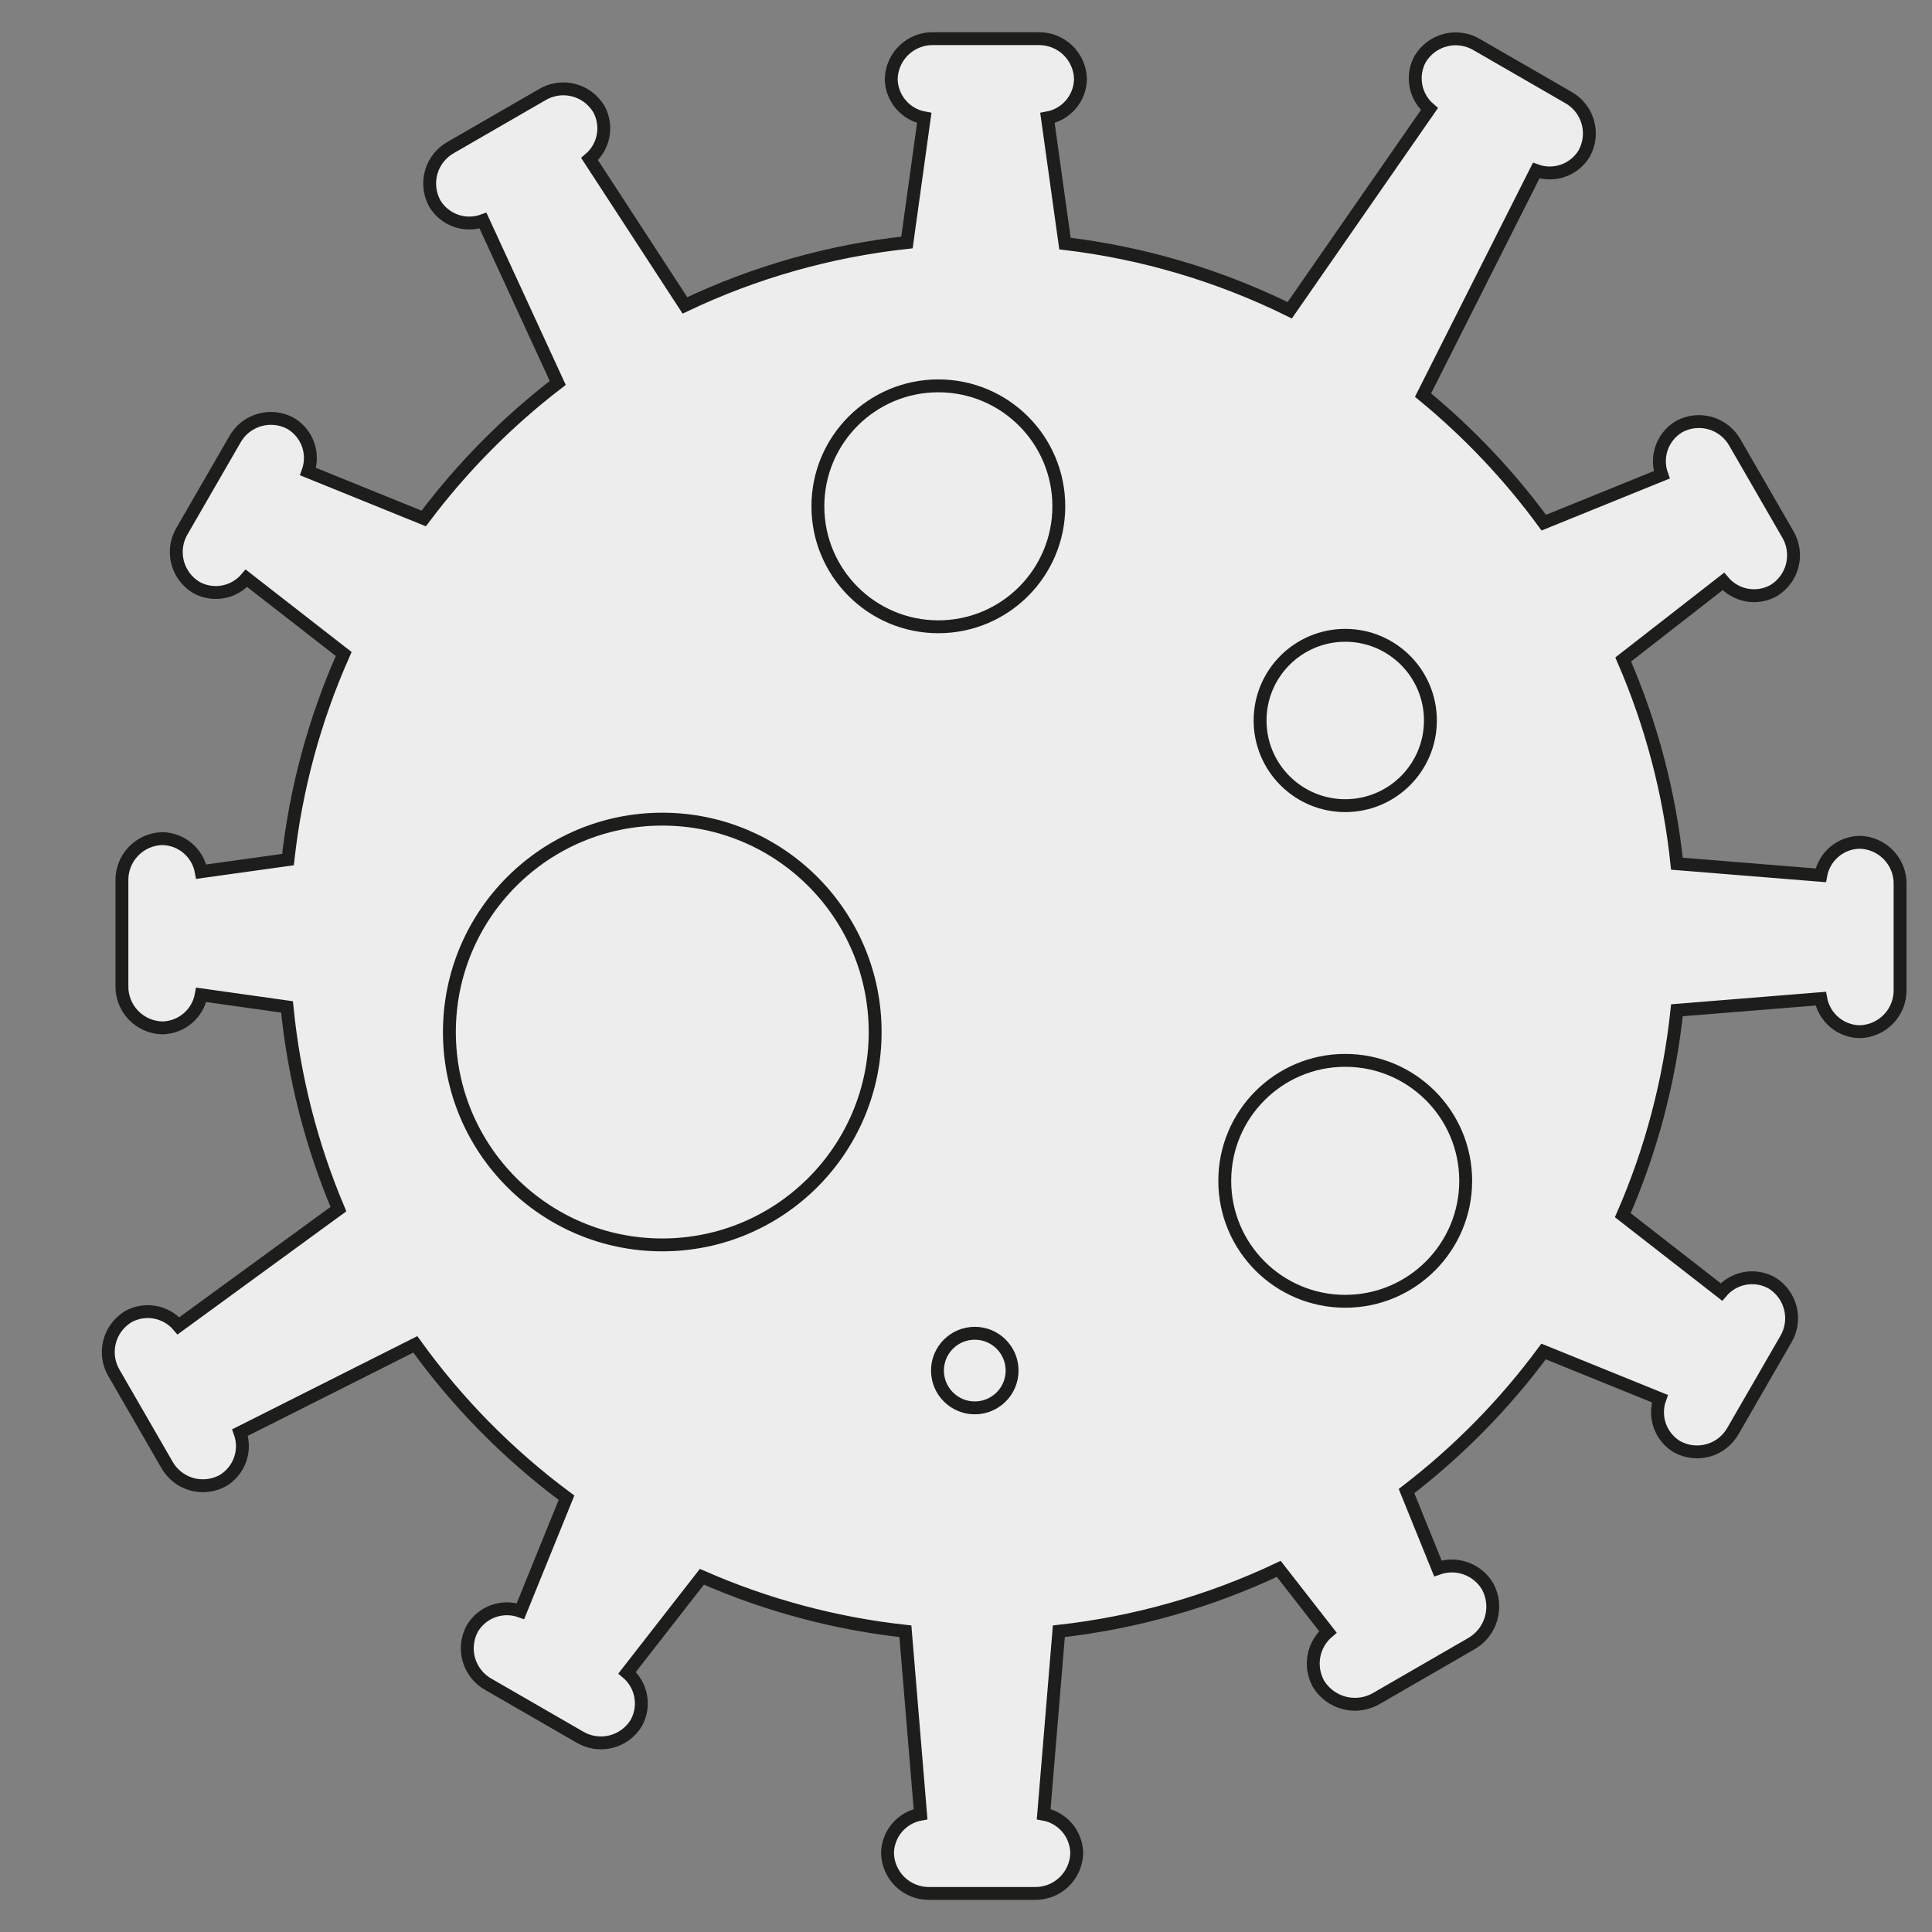 <svg width="150" height="150" viewBox="0 0 150 150" fill="none" xmlns="http://www.w3.org/2000/svg">
<rect x="0" y="0" width="150" height="150" fill="#808080" stroke="none"/>
<path d="M144.397 65.395H144.356C143.638 65.413 142.949 65.678 142.404 66.146C141.858 66.613 141.491 67.254 141.362 67.96L130.194 67.057C129.623 61.59 128.217 56.242 126.025 51.201L133.8 45.145C134.264 45.693 134.904 46.064 135.61 46.197C136.317 46.328 137.047 46.213 137.678 45.87L137.712 45.851C138.439 45.407 138.959 44.693 139.16 43.866C139.36 43.038 139.224 42.165 138.781 41.438L134.719 34.401C134.517 34.031 134.244 33.704 133.915 33.44C133.587 33.175 133.21 32.978 132.805 32.859C132.401 32.74 131.977 32.703 131.558 32.748C131.139 32.793 130.732 32.92 130.362 33.123L130.328 33.145C129.716 33.52 129.251 34.094 129.013 34.771C128.774 35.449 128.776 36.187 129.019 36.863L119.859 40.579C117.161 36.899 114.011 33.572 110.484 30.676L119.269 13.245C119.945 13.487 120.683 13.489 121.361 13.25C122.038 13.012 122.612 12.547 122.987 11.935L123.006 11.901C123.208 11.531 123.336 11.125 123.381 10.706C123.426 10.286 123.388 9.862 123.27 9.458C123.151 9.053 122.954 8.676 122.689 8.348C122.425 8.02 122.098 7.747 121.728 7.545L114.687 3.482C113.961 3.04 113.088 2.904 112.261 3.105C111.434 3.306 110.721 3.827 110.278 4.554L110.256 4.588C109.914 5.219 109.799 5.949 109.931 6.655C110.063 7.36 110.434 7.999 110.981 8.463L100.134 24.088C94.653 21.385 88.752 19.634 82.684 18.91L81.322 9.157C82.028 9.029 82.669 8.661 83.136 8.116C83.604 7.571 83.869 6.881 83.887 6.163V6.126C83.865 5.276 83.506 4.471 82.891 3.885C82.275 3.299 81.453 2.982 80.603 3.001H72.478C71.629 2.982 70.806 3.299 70.191 3.885C69.575 4.471 69.217 5.276 69.194 6.126V6.163C69.212 6.881 69.478 7.571 69.945 8.116C70.412 8.661 71.053 9.029 71.759 9.157L70.416 18.826C64.437 19.476 58.609 21.128 53.178 23.71L45.775 12.348C46.322 11.883 46.694 11.245 46.826 10.539C46.958 9.833 46.843 9.104 46.5 8.473L46.478 8.438C46.035 7.712 45.322 7.19 44.495 6.989C43.668 6.788 42.796 6.924 42.069 7.366L35.031 11.429C34.661 11.631 34.334 11.903 34.069 12.232C33.804 12.56 33.607 12.937 33.488 13.342C33.369 13.746 33.331 14.17 33.376 14.589C33.421 15.009 33.548 15.415 33.75 15.785L33.769 15.82C34.144 16.435 34.721 16.901 35.401 17.14C36.081 17.378 36.822 17.374 37.5 17.129L43.303 29.732C39.372 32.75 35.871 36.29 32.897 40.254L23.916 36.613C24.158 35.937 24.16 35.199 23.921 34.521C23.683 33.844 23.218 33.27 22.606 32.895L22.572 32.876C22.202 32.674 21.796 32.546 21.377 32.501C20.957 32.456 20.533 32.494 20.129 32.612C19.724 32.731 19.347 32.928 19.019 33.193C18.691 33.457 18.418 33.784 18.216 34.154L14.153 41.191C13.711 41.918 13.575 42.791 13.776 43.618C13.977 44.445 14.498 45.158 15.225 45.601L15.259 45.623C15.89 45.965 16.62 46.08 17.326 45.948C18.031 45.816 18.67 45.445 19.134 44.898L26.684 50.776C24.429 55.842 22.97 61.227 22.359 66.738L15.625 67.676C15.496 66.969 15.128 66.328 14.582 65.86C14.037 65.393 13.346 65.128 12.628 65.11H12.591C11.741 65.132 10.935 65.49 10.349 66.106C9.763 66.722 9.445 67.545 9.466 68.395V76.52C9.445 77.369 9.763 78.192 10.349 78.808C10.935 79.424 11.741 79.782 12.591 79.804H12.628C13.346 79.786 14.037 79.521 14.582 79.054C15.128 78.587 15.496 77.945 15.625 77.238L22.284 78.176C22.816 83.58 24.161 88.873 26.275 93.876L13.856 102.938C13.392 102.39 12.752 102.019 12.046 101.886C11.34 101.754 10.609 101.87 9.978 102.213L9.944 102.235C9.217 102.678 8.697 103.392 8.497 104.219C8.296 105.046 8.432 105.918 8.875 106.645L12.937 113.682C13.139 114.052 13.412 114.379 13.741 114.643C14.069 114.908 14.446 115.105 14.851 115.224C15.255 115.342 15.679 115.38 16.098 115.335C16.518 115.29 16.924 115.162 17.294 114.96L17.328 114.941C17.94 114.566 18.405 113.992 18.643 113.315C18.882 112.637 18.88 111.899 18.637 111.223L32.244 104.376C35.52 108.926 39.48 112.942 43.984 116.282L40.409 125.088C39.733 124.846 38.994 124.845 38.317 125.084C37.639 125.323 37.065 125.788 36.691 126.401L36.672 126.435C36.264 127.182 36.169 128.059 36.408 128.876C36.648 129.692 37.201 130.38 37.947 130.788L44.987 134.851C45.715 135.292 46.587 135.428 47.414 135.227C48.24 135.026 48.953 134.505 49.397 133.779L49.416 133.745C49.758 133.114 49.873 132.384 49.741 131.678C49.609 130.973 49.238 130.334 48.691 129.87L54.494 122.42C59.514 124.626 64.842 126.053 70.294 126.651L71.472 140.851C70.765 140.979 70.124 141.347 69.657 141.892C69.19 142.437 68.925 143.127 68.906 143.845V143.882C68.928 144.731 69.286 145.537 69.901 146.123C70.516 146.708 71.338 147.026 72.187 147.007H80.312C81.162 147.027 81.985 146.71 82.601 146.124C83.216 145.538 83.575 144.732 83.597 143.882V143.845C83.578 143.127 83.313 142.437 82.846 141.892C82.378 141.347 81.738 140.979 81.031 140.851L82.209 126.651C88.13 125.992 93.9 124.355 99.284 121.807L103.097 126.701C102.533 127.18 102.151 127.839 102.015 128.567C101.879 129.295 101.997 130.047 102.35 130.698L102.369 130.735C102.827 131.484 103.563 132.02 104.416 132.227C105.269 132.434 106.169 132.294 106.919 131.838L114.175 127.648C114.556 127.439 114.893 127.158 115.166 126.82C115.439 126.481 115.642 126.093 115.764 125.676C115.887 125.259 115.926 124.822 115.88 124.389C115.833 123.957 115.702 123.539 115.494 123.157L115.472 123.123C115.085 122.492 114.493 122.013 113.794 121.767C113.096 121.52 112.335 121.521 111.637 121.77L109.203 115.766C113.239 112.669 116.82 109.021 119.844 104.929L128.872 108.591C128.629 109.268 128.627 110.008 128.866 110.686C129.105 111.364 129.571 111.939 130.184 112.313L130.219 112.332C130.588 112.534 130.994 112.662 131.413 112.707C131.832 112.752 132.256 112.714 132.66 112.595C133.064 112.477 133.441 112.279 133.769 112.015C134.097 111.75 134.37 111.424 134.572 111.054L138.634 104.016C139.076 103.289 139.211 102.416 139.01 101.589C138.809 100.762 138.289 100.048 137.562 99.604L137.528 99.585C136.897 99.242 136.167 99.126 135.46 99.258C134.754 99.39 134.114 99.762 133.65 100.31L125.994 94.348C128.201 89.291 129.619 83.925 130.197 78.438L141.362 77.535C141.491 78.242 141.858 78.882 142.404 79.35C142.949 79.817 143.638 80.082 144.356 80.101H144.397C145.246 80.079 146.052 79.721 146.637 79.106C147.223 78.491 147.541 77.669 147.522 76.82V68.695C147.534 68.273 147.463 67.852 147.312 67.458C147.161 67.064 146.934 66.703 146.644 66.396C146.354 66.09 146.006 65.843 145.62 65.671C145.235 65.5 144.819 65.406 144.397 65.395Z" fill="#EDEDED" stroke="#1D1D1B" stroke-miterlimit="10"/>
<path d="M72.853 48.663C78.019 48.663 82.206 44.476 82.206 39.31C82.206 34.145 78.019 29.957 72.853 29.957C67.688 29.957 63.5 34.145 63.5 39.31C63.5 44.476 67.688 48.663 72.853 48.663Z" fill="#EDEDED" stroke="#1D1D1B" stroke-miterlimit="10"/>
<path d="M104.445 62.551C108.097 62.551 111.057 59.591 111.057 55.939C111.057 52.287 108.097 49.326 104.445 49.326C100.793 49.326 97.832 52.287 97.832 55.939C97.832 59.591 100.793 62.551 104.445 62.551Z" fill="#EDEDED" stroke="#1D1D1B" stroke-miterlimit="10"/>
<path d="M104.443 101.032C109.609 101.032 113.796 96.845 113.796 91.679C113.796 86.514 109.609 82.326 104.443 82.326C99.277 82.326 95.09 86.514 95.09 91.679C95.09 96.845 99.277 101.032 104.443 101.032Z" fill="#EDEDED" stroke="#1D1D1B" stroke-miterlimit="10"/>
<path d="M75.682 109.307C77.282 109.307 78.579 108.01 78.579 106.411C78.579 104.811 77.282 103.514 75.682 103.514C74.082 103.514 72.785 104.811 72.785 106.411C72.785 108.01 74.082 109.307 75.682 109.307Z" fill="#EDEDED" stroke="#1D1D1B" stroke-miterlimit="10"/>
<path d="M51.419 96.654C60.547 96.654 67.947 89.254 67.947 80.126C67.947 70.998 60.547 63.598 51.419 63.598C42.291 63.598 34.891 70.998 34.891 80.126C34.891 89.254 42.291 96.654 51.419 96.654Z" fill="#EDEDED" stroke="#1D1D1B" stroke-miterlimit="10"/>
</svg>
